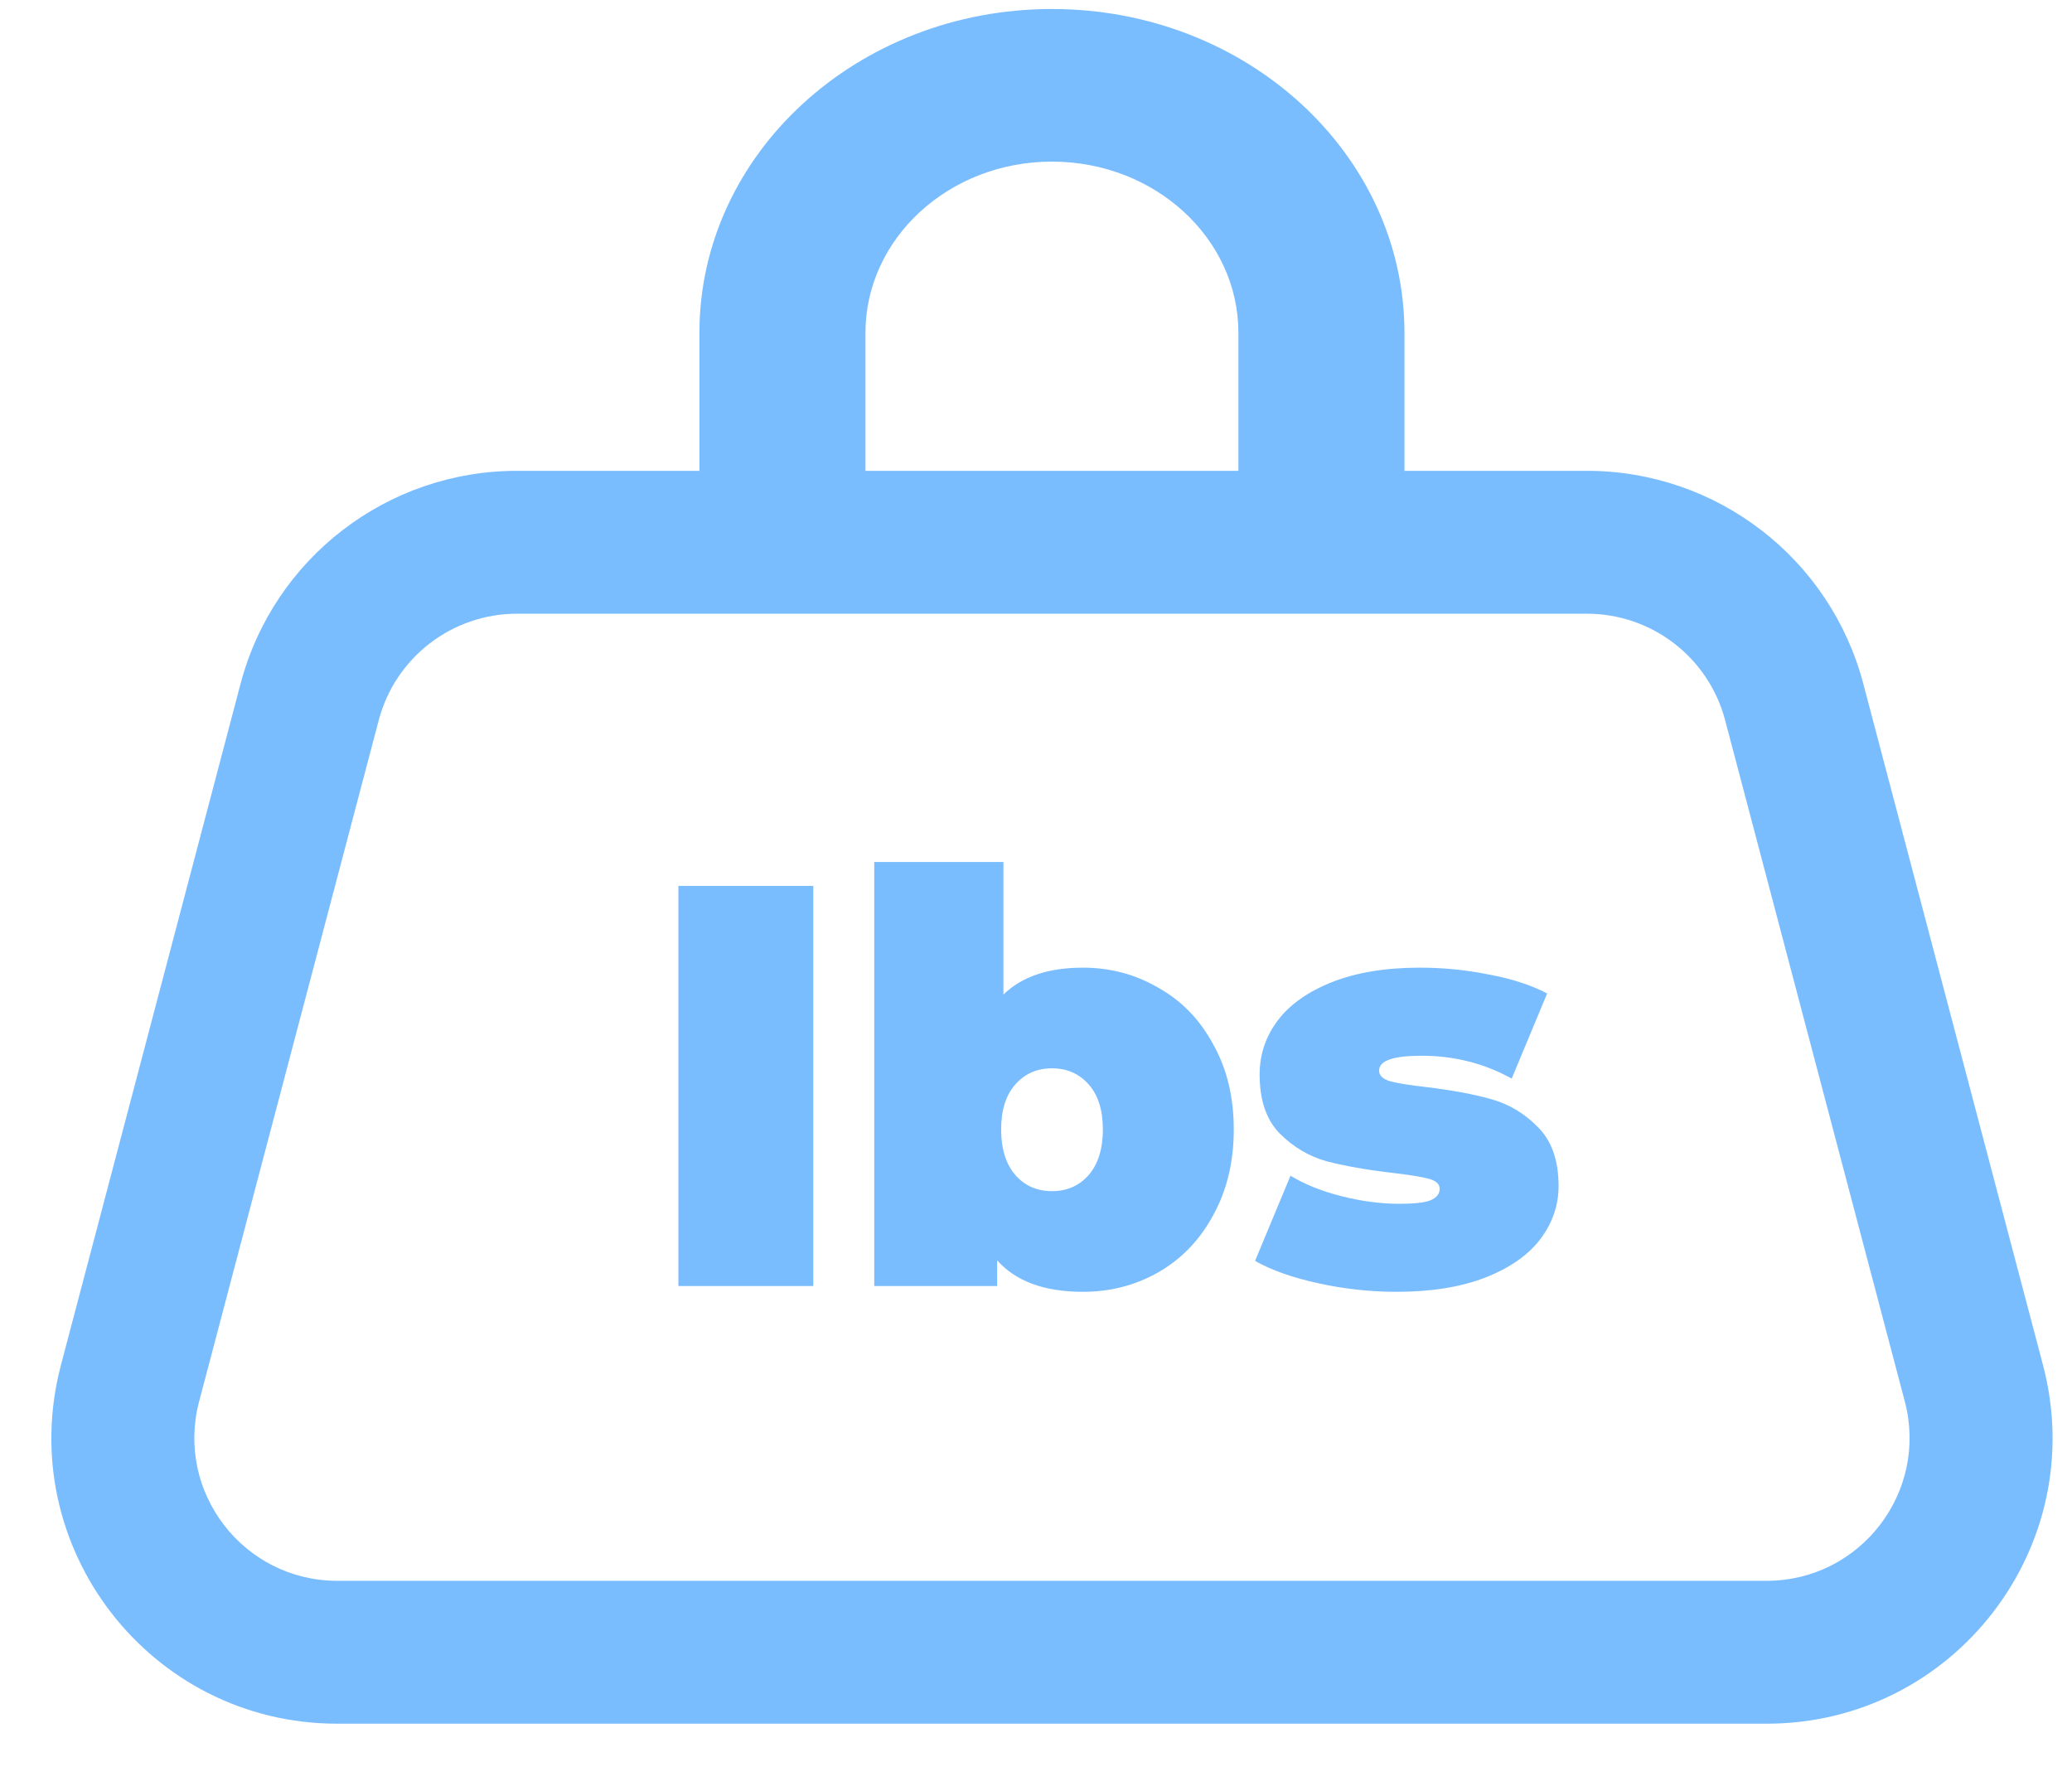 <svg width="29" height="25" viewBox="0 0 29 25" fill="none" xmlns="http://www.w3.org/2000/svg">
<path fill-rule="evenodd" clip-rule="evenodd" d="M9.789 4.66C9.789 2.156 11.998 0.126 14.723 0.126C17.448 0.126 19.657 2.156 19.657 4.66V6.59H22.211C24.027 6.59 25.616 7.813 26.079 9.57L28.594 19.106C29.263 21.643 27.349 24.126 24.726 24.126H4.72C2.097 24.126 0.184 21.643 0.853 19.106L3.367 9.57C3.83 7.813 5.419 6.59 7.235 6.59H9.789V4.66ZM17.333 4.66V6.59H12.113V4.66C12.113 3.336 13.282 2.262 14.723 2.262C16.165 2.262 17.333 3.336 17.333 4.66ZM22.211 8.59H7.235C6.327 8.59 5.533 9.202 5.301 10.08L2.787 19.616C2.452 20.884 3.409 22.126 4.72 22.126H24.726C26.038 22.126 26.994 20.884 26.66 19.616L24.145 10.08C23.913 9.202 23.119 8.59 22.211 8.59ZM15.156 13.544C15.54 13.544 15.892 13.638 16.212 13.825C16.537 14.006 16.793 14.27 16.98 14.617C17.172 14.958 17.268 15.355 17.268 15.809C17.268 16.262 17.172 16.662 16.98 17.009C16.793 17.355 16.537 17.622 16.212 17.808C15.892 17.99 15.54 18.081 15.156 18.081C14.617 18.081 14.217 17.934 13.956 17.64V18H12.236V12.065H14.044V13.921C14.3 13.67 14.671 13.544 15.156 13.544ZM14.724 16.672C14.932 16.672 15.103 16.598 15.236 16.448C15.369 16.294 15.436 16.081 15.436 15.809C15.436 15.537 15.369 15.326 15.236 15.177C15.103 15.027 14.932 14.953 14.724 14.953C14.516 14.953 14.345 15.027 14.212 15.177C14.079 15.326 14.012 15.537 14.012 15.809C14.012 16.081 14.079 16.294 14.212 16.448C14.345 16.598 14.516 16.672 14.724 16.672ZM9.495 12.4H11.383V18H9.495V12.4ZM18.446 17.96C18.808 18.041 19.176 18.081 19.55 18.081C20.035 18.081 20.448 18.014 20.79 17.881C21.131 17.747 21.387 17.569 21.558 17.345C21.728 17.12 21.814 16.872 21.814 16.601C21.814 16.243 21.718 15.969 21.526 15.777C21.339 15.585 21.12 15.454 20.87 15.384C20.624 15.315 20.323 15.259 19.966 15.216C19.736 15.19 19.568 15.163 19.462 15.136C19.355 15.104 19.302 15.054 19.302 14.985C19.302 14.846 19.499 14.777 19.894 14.777C20.352 14.777 20.774 14.883 21.158 15.097L21.654 13.905C21.43 13.787 21.158 13.699 20.838 13.64C20.523 13.576 20.2 13.544 19.87 13.544C19.395 13.544 18.987 13.611 18.646 13.745C18.31 13.878 18.056 14.056 17.886 14.28C17.715 14.505 17.63 14.758 17.63 15.04C17.63 15.398 17.723 15.672 17.91 15.864C18.102 16.056 18.323 16.187 18.574 16.256C18.824 16.32 19.128 16.374 19.486 16.416C19.72 16.443 19.888 16.47 19.99 16.497C20.096 16.523 20.15 16.571 20.15 16.64C20.15 16.71 20.107 16.763 20.022 16.8C19.942 16.832 19.798 16.849 19.59 16.849C19.328 16.849 19.059 16.814 18.782 16.744C18.504 16.675 18.264 16.579 18.062 16.456L17.566 17.648C17.79 17.776 18.083 17.881 18.446 17.96Z" fill="#7ABDFF"/>
</svg>
